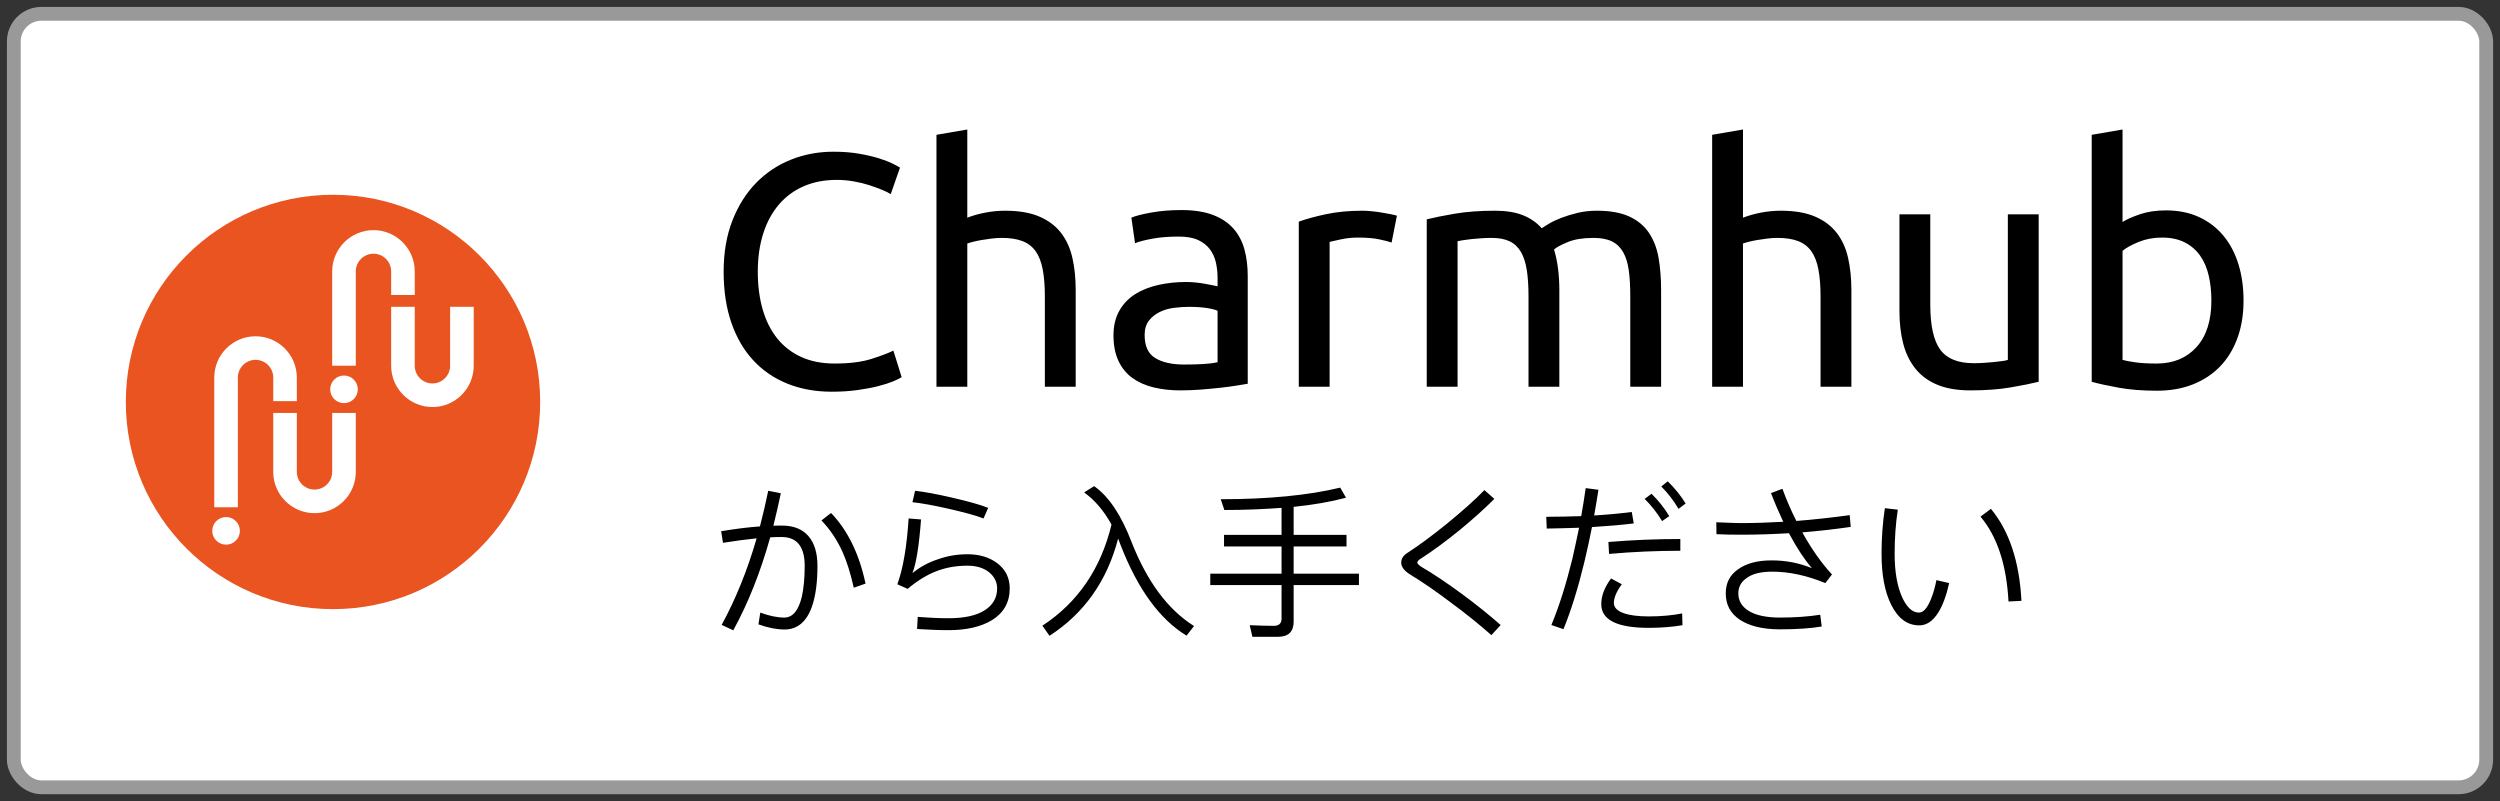 <svg xmlns="http://www.w3.org/2000/svg" width="181" height="58" viewBox="0 0 181 58">
  <rect x="0" y="0" width="181" height="58" fill="#333333" stroke="none"/>
  <g fill="none" transform="translate(1 1)">
    <rect width="179" height="56" fill="#FFF" stroke="#999" rx="2"/>
    <g transform="translate(8 13)">
      <circle cx="15.109" cy="15.101" r="15" fill="#E95420"/>
      <g fill="#FFF" transform="translate(6.386 2.65)">
        <circle cx="9.519" cy="11.538" r="1"/>
        <path d="M10.373,9.83 L8.665,9.83 L8.665,3 C8.665,1.352 10.006,0.012 11.654,0.012 C13.301,0.012 14.642,1.352 14.642,3 L14.642,4.707 L12.934,4.707 L12.934,3 C12.934,2.658 12.801,2.336 12.559,2.094 C12.317,1.852 11.996,1.719 11.654,1.719 C10.947,1.719 10.373,2.294 10.373,3 L10.373,9.83 Z"/>
        <path d="M15.923,12.819 C14.275,12.819 12.934,11.478 12.934,9.83 L12.934,5.561 L14.642,5.561 L14.642,9.83 C14.642,10.537 15.217,11.111 15.923,11.111 C16.629,11.111 17.203,10.537 17.203,9.83 L17.203,5.561 L18.911,5.561 L18.911,9.83 C18.911,10.628 18.6,11.379 18.036,11.943 C17.471,12.508 16.721,12.819 15.923,12.819 Z"/>
        <circle cx=".981" cy="21.783" r="1"/>
        <path d="M1.835,20.076 L0.127,20.076 L0.127,10.684 C0.127,9.036 1.468,7.696 3.116,7.696 C4.763,7.696 6.104,9.036 6.104,10.684 L6.104,12.392 L4.396,12.392 L4.396,10.684 C4.396,10.342 4.263,10.02 4.021,9.778 C3.779,9.537 3.458,9.403 3.116,9.403 C2.41,9.403 1.835,9.978 1.835,10.684 L1.835,20.076 Z"/>
        <path d="M7.385,20.503 C5.737,20.503 4.396,19.162 4.396,17.514 L4.396,13.245 L6.104,13.245 L6.104,17.515 C6.104,18.22 6.678,18.795 7.385,18.795 C8.091,18.795 8.665,18.22 8.665,17.514 L8.665,13.245 L10.373,13.245 L10.373,17.515 C10.373,18.313 10.062,19.063 9.498,19.627 C8.933,20.192 8.183,20.503 7.385,20.503 Z"/>
      </g>
    </g>
    <path fill="#000" d="M59.216 27.36C59.888 27.36 60.512 27.32 61.088 27.24 61.664 27.16 62.168 27.064 62.6 26.952 63.032 26.84 63.392 26.724 63.68 26.604 63.968 26.484 64.168 26.384 64.28 26.304L64.28 26.304 63.68 24.384C63.328 24.56 62.8 24.76 62.096 24.984 61.392 25.208 60.504 25.32 59.432 25.32 58.504 25.32 57.692 25.16 56.996 24.84 56.3 24.52 55.72 24.068 55.256 23.484 54.792 22.9 54.444 22.2 54.212 21.384 53.98 20.568 53.864 19.664 53.864 18.672 53.864 17.648 53.996 16.724 54.26 15.9 54.524 15.076 54.904 14.376 55.4 13.8 55.896 13.224 56.496 12.784 57.2 12.48 57.904 12.176 58.696 12.024 59.576 12.024 59.992 12.024 60.404 12.06 60.812 12.132 61.22 12.204 61.596 12.296 61.94 12.408 62.284 12.52 62.592 12.632 62.864 12.744 63.136 12.856 63.344 12.96 63.488 13.056L63.488 13.056 64.16 11.136C64.064 11.072 63.888 10.976 63.632 10.848 63.376 10.72 63.044 10.592 62.636 10.464 62.228 10.336 61.748 10.224 61.196 10.128 60.644 10.032 60.024 9.984 59.336 9.984 58.248 9.984 57.224 10.176 56.264 10.56 55.304 10.944 54.464 11.504 53.744 12.24 53.024 12.976 52.452 13.884 52.028 14.964 51.604 16.044 51.392 17.28 51.392 18.672 51.392 20.064 51.58 21.3 51.956 22.38 52.332 23.46 52.864 24.368 53.552 25.104 54.24 25.84 55.064 26.4 56.024 26.784 56.984 27.168 58.048 27.36 59.216 27.36zM69.032 27L69.032 16.632C69.112 16.6 69.244 16.56 69.428 16.512 69.612 16.464 69.82 16.42 70.052 16.38 70.284 16.34 70.528 16.304 70.784 16.272 71.04 16.24 71.288 16.224 71.528 16.224 72.12 16.224 72.616 16.3 73.016 16.452 73.416 16.604 73.736 16.848 73.976 17.184 74.216 17.52 74.388 17.96 74.492 18.504 74.596 19.048 74.648 19.704 74.648 20.472L74.648 20.472 74.648 27 76.88 27 76.88 19.992C76.88 19.144 76.8 18.368 76.64 17.664 76.48 16.96 76.204 16.356 75.812 15.852 75.42 15.348 74.896 14.956 74.24 14.676 73.584 14.396 72.76 14.256 71.768 14.256 71.304 14.256 70.836 14.3 70.364 14.388 69.892 14.476 69.448 14.6 69.032 14.76L69.032 14.76 69.032 8.376 66.8 8.76 66.8 27 69.032 27zM84.464 27.264C84.96 27.264 85.46 27.244 85.964 27.204 86.468 27.164 86.936 27.12 87.368 27.072 87.8 27.024 88.188 26.972 88.532 26.916 88.876 26.86 89.144 26.816 89.336 26.784L89.336 26.784 89.336 18.984C89.336 18.28 89.256 17.636 89.096 17.052 88.936 16.468 88.668 15.964 88.292 15.54 87.916 15.116 87.42 14.788 86.804 14.556 86.188 14.324 85.432 14.208 84.536 14.208 83.752 14.208 83.024 14.268 82.352 14.388 81.68 14.508 81.2 14.632 80.912 14.76L80.912 14.76 81.176 16.608C81.448 16.496 81.86 16.388 82.412 16.284 82.964 16.18 83.608 16.128 84.344 16.128 84.92 16.128 85.388 16.212 85.748 16.38 86.108 16.548 86.392 16.772 86.6 17.052 86.808 17.332 86.952 17.652 87.032 18.012 87.112 18.372 87.152 18.736 87.152 19.104L87.152 19.104 87.152 19.728C87.088 19.712 86.976 19.688 86.816 19.656 86.656 19.624 86.468 19.588 86.252 19.548 86.036 19.508 85.808 19.476 85.568 19.452 85.328 19.428 85.096 19.416 84.872 19.416 84.168 19.416 83.496 19.488 82.856 19.632 82.216 19.776 81.656 20 81.176 20.304 80.696 20.608 80.316 21.008 80.036 21.504 79.756 22 79.616 22.592 79.616 23.28 79.616 24 79.736 24.616 79.976 25.128 80.216 25.64 80.552 26.052 80.984 26.364 81.416 26.676 81.928 26.904 82.52 27.048 83.112 27.192 83.76 27.264 84.464 27.264zM84.728 25.392C83.848 25.392 83.152 25.236 82.64 24.924 82.128 24.612 81.872 24.056 81.872 23.256 81.872 22.824 81.976 22.476 82.184 22.212 82.392 21.948 82.652 21.74 82.964 21.588 83.276 21.436 83.62 21.336 83.996 21.288 84.372 21.24 84.728 21.216 85.064 21.216 85.576 21.216 86.012 21.244 86.372 21.3 86.732 21.356 86.992 21.424 87.152 21.504L87.152 21.504 87.152 25.224C86.88 25.288 86.54 25.332 86.132 25.356 85.724 25.38 85.256 25.392 84.728 25.392zM95.264 27L95.264 16.512C95.392 16.48 95.66 16.42 96.068 16.332 96.476 16.244 96.888 16.2 97.304 16.2 97.944 16.2 98.468 16.244 98.876 16.332 99.284 16.42 99.576 16.496 99.752 16.56L99.752 16.56 100.136 14.616C100.04 14.584 99.892 14.548 99.692 14.508 99.492 14.468 99.272 14.428 99.032 14.388 98.792 14.348 98.548 14.316 98.3 14.292 98.052 14.268 97.832 14.256 97.64 14.256 96.664 14.256 95.784 14.34 95 14.508 94.216 14.676 93.56 14.856 93.032 15.048L93.032 15.048 93.032 27 95.264 27zM104.528 27L104.528 16.464C104.592 16.448 104.72 16.424 104.912 16.392 105.104 16.36 105.316 16.332 105.548 16.308 105.78 16.284 106.024 16.264 106.28 16.248 106.536 16.232 106.776 16.224 107 16.224 107.528 16.224 107.964 16.308 108.308 16.476 108.652 16.644 108.924 16.904 109.124 17.256 109.324 17.608 109.464 18.048 109.544 18.576 109.624 19.104 109.664 19.736 109.664 20.472L109.664 20.472 109.664 27 111.896 27 111.896 19.992C111.896 19.448 111.864 18.928 111.8 18.432 111.736 17.936 111.64 17.48 111.512 17.064 111.688 16.904 112.02 16.724 112.508 16.524 112.996 16.324 113.616 16.224 114.368 16.224 114.912 16.224 115.356 16.308 115.7 16.476 116.044 16.644 116.316 16.904 116.516 17.256 116.716 17.608 116.852 18.048 116.924 18.576 116.996 19.104 117.032 19.736 117.032 20.472L117.032 20.472 117.032 27 119.264 27 119.264 19.992C119.264 19.16 119.204 18.392 119.084 17.688 118.964 16.984 118.732 16.376 118.388 15.864 118.044 15.352 117.568 14.956 116.96 14.676 116.352 14.396 115.568 14.256 114.608 14.256 114.112 14.256 113.648 14.308 113.216 14.412 112.784 14.516 112.392 14.636 112.04 14.772 111.688 14.908 111.392 15.048 111.152 15.192 110.912 15.336 110.736 15.448 110.624 15.528 110.256 15.112 109.8 14.796 109.256 14.58 108.712 14.364 108.04 14.256 107.24 14.256 106.136 14.256 105.164 14.328 104.324 14.472 103.484 14.616 102.808 14.752 102.296 14.88L102.296 14.88 102.296 27 104.528 27zM125.192 27L125.192 16.632C125.272 16.6 125.404 16.56 125.588 16.512 125.772 16.464 125.98 16.42 126.212 16.38 126.444 16.34 126.688 16.304 126.944 16.272 127.2 16.24 127.448 16.224 127.688 16.224 128.28 16.224 128.776 16.3 129.176 16.452 129.576 16.604 129.896 16.848 130.136 17.184 130.376 17.52 130.548 17.96 130.652 18.504 130.756 19.048 130.808 19.704 130.808 20.472L130.808 20.472 130.808 27 133.04 27 133.04 19.992C133.04 19.144 132.96 18.368 132.8 17.664 132.64 16.96 132.364 16.356 131.972 15.852 131.58 15.348 131.056 14.956 130.4 14.676 129.744 14.396 128.92 14.256 127.928 14.256 127.464 14.256 126.996 14.3 126.524 14.388 126.052 14.476 125.608 14.6 125.192 14.76L125.192 14.76 125.192 8.376 122.96 8.76 122.96 27 125.192 27zM141.656 27.264C142.76 27.264 143.732 27.192 144.572 27.048 145.412 26.904 146.088 26.768 146.6 26.64L146.6 26.64 146.6 14.52 144.368 14.52 144.368 25.056C144.288 25.088 144.156 25.116 143.972 25.14 143.788 25.164 143.584 25.188 143.36 25.212 143.136 25.236 142.896 25.256 142.64 25.272 142.384 25.288 142.136 25.296 141.896 25.296 140.76 25.296 139.952 24.968 139.472 24.312 138.992 23.656 138.752 22.568 138.752 21.048L138.752 21.048 138.752 14.52 136.52 14.52 136.52 21.528C136.52 22.376 136.608 23.148 136.784 23.844 136.96 24.54 137.248 25.144 137.648 25.656 138.048 26.168 138.576 26.564 139.232 26.844 139.888 27.124 140.696 27.264 141.656 27.264zM155.168 27.288C156.128 27.288 156.992 27.136 157.76 26.832 158.528 26.528 159.184 26.096 159.728 25.536 160.272 24.976 160.692 24.292 160.988 23.484 161.284 22.676 161.432 21.768 161.432 20.76 161.432 19.8 161.308 18.92 161.06 18.12 160.812 17.32 160.448 16.632 159.968 16.056 159.488 15.48 158.9 15.032 158.204 14.712 157.508 14.392 156.712 14.232 155.816 14.232 155.096 14.232 154.46 14.328 153.908 14.52 153.356 14.712 152.944 14.896 152.672 15.072L152.672 15.072 152.672 8.376 150.44 8.76 150.44 26.64C150.952 26.784 151.608 26.928 152.408 27.072 153.208 27.216 154.128 27.288 155.168 27.288zM155.144 25.32C154.536 25.32 154.028 25.292 153.62 25.236 153.212 25.18 152.896 25.12 152.672 25.056L152.672 25.056 152.672 17.16C152.944 16.936 153.336 16.72 153.848 16.512 154.36 16.304 154.92 16.2 155.528 16.2 156.168 16.2 156.716 16.316 157.172 16.548 157.628 16.78 158 17.1 158.288 17.508 158.576 17.916 158.784 18.4 158.912 18.96 159.04 19.52 159.104 20.12 159.104 20.76 159.104 22.216 158.744 23.34 158.024 24.132 157.304 24.924 156.344 25.32 155.144 25.32zM52.088 44.636C53.144 42.716 54.044 40.472 54.764 37.904 55.052 37.88 55.328 37.88 55.592 37.88 56.696 37.88 57.26 38.576 57.26 39.968 57.26 40.844 57.188 41.588 57.056 42.188 56.816 43.196 56.396 43.712 55.784 43.712 55.28 43.712 54.692 43.592 54.044 43.352L53.912 44.204C54.584 44.444 55.22 44.576 55.796 44.576 56.744 44.576 57.416 44 57.8 42.872 58.052 42.128 58.184 41.168 58.184 39.968 58.184 39.044 57.968 38.324 57.536 37.82 57.092 37.304 56.456 37.052 55.616 37.052 55.412 37.052 55.208 37.052 54.992 37.064 55.184 36.296 55.364 35.516 55.532 34.712L54.62 34.532C54.44 35.42 54.236 36.272 54.02 37.112 53.156 37.172 52.22 37.292 51.212 37.46L51.344 38.3C52.244 38.156 53.06 38.048 53.78 37.976 53.108 40.304 52.256 42.392 51.248 44.24L52.088 44.636zM60.812 41.552L61.664 41.252C61.208 39.092 60.368 37.388 59.168 36.14L58.472 36.68C59.084 37.316 59.588 38.06 59.984 38.924 60.308 39.644 60.584 40.52 60.812 41.552zM70.208 36.536L70.544 35.768C69.968 35.54 69.068 35.288 67.856 35.012 66.764 34.76 65.9 34.604 65.252 34.532L65.06 35.36C65.732 35.432 66.596 35.588 67.652 35.828 68.804 36.092 69.656 36.32 70.208 36.536zM67.676 44.624C68.996 44.624 70.04 44.372 70.832 43.892 71.672 43.364 72.104 42.608 72.104 41.6 72.104 40.844 71.804 40.232 71.204 39.776 70.628 39.344 69.908 39.128 69.044 39.128 68.3 39.128 67.58 39.248 66.884 39.5 66.188 39.728 65.588 40.064 65.06 40.496 65.336 39.8 65.54 38.504 65.684 36.608L64.784 36.536C64.652 38.6 64.376 40.196 63.968 41.3L64.712 41.636C65.42 41.036 66.116 40.616 66.8 40.352 67.484 40.088 68.228 39.956 69.044 39.956 69.692 39.956 70.22 40.112 70.628 40.448 71 40.76 71.192 41.144 71.192 41.6 71.192 42.272 70.892 42.8 70.292 43.184 69.692 43.568 68.816 43.76 67.676 43.76 66.98 43.76 66.236 43.724 65.444 43.664L65.396 44.54C66.188 44.588 66.956 44.624 67.676 44.624zM74.984 45.032C77.504 43.4 79.16 41.048 79.952 37.988 80.012 38.132 80.072 38.3 80.144 38.492 81.38 41.66 82.964 43.844 84.908 45.02L85.448 44.324C83.552 43.136 82.052 41.108 80.924 38.24 80.18 36.296 79.28 34.94 78.212 34.196L77.492 34.652C78.26 35.204 78.92 35.972 79.472 36.98 78.704 40.172 77.036 42.62 74.468 44.3L74.984 45.032zM91.532 45.104C92.276 45.104 92.66 44.732 92.66 44.012L92.66 41.36 97.388 41.36 97.388 40.532 92.66 40.532 92.66 38.564 96.488 38.564 96.488 37.724 92.66 37.724 92.66 35.696C94.1 35.552 95.36 35.324 96.452 35.036L96.032 34.304C93.74 34.856 90.86 35.144 87.38 35.144L87.644 35.924C89.132 35.924 90.512 35.864 91.784 35.768L91.784 37.724 87.62 37.724 87.62 38.564 91.784 38.564 91.784 40.532 86.624 40.532 86.624 41.36 91.784 41.36 91.784 43.796C91.784 44.132 91.592 44.312 91.232 44.312 90.68 44.312 90.092 44.288 89.48 44.264L89.672 45.104 91.532 45.104zM106.976 44.984L107.648 44.252C106.832 43.532 105.908 42.788 104.852 42.008 103.76 41.204 102.776 40.544 101.912 40.04 101.708 39.908 101.612 39.8 101.612 39.728 101.612 39.644 101.696 39.548 101.876 39.44 102.716 38.9 103.628 38.228 104.624 37.424 105.56 36.656 106.424 35.888 107.192 35.12L106.472 34.484C105.776 35.204 104.852 36.02 103.724 36.944 102.62 37.832 101.708 38.504 100.964 38.984 100.616 39.188 100.448 39.44 100.448 39.728 100.448 40.028 100.652 40.316 101.072 40.58 101.984 41.132 102.992 41.828 104.084 42.656 105.176 43.46 106.136 44.24 106.976 44.984zM120.524 35.84L121.04 35.456C120.704 34.904 120.272 34.364 119.744 33.848L119.276 34.22C119.744 34.688 120.164 35.228 120.524 35.84zM112.196 44.552C112.748 43.196 113.252 41.576 113.708 39.692 113.9 38.876 114.092 38.024 114.26 37.16 115.412 37.088 116.42 37.004 117.284 36.896L117.14 36.068C116.3 36.176 115.4 36.26 114.416 36.32 114.524 35.708 114.632 35.084 114.728 34.46L113.804 34.34C113.708 35.024 113.6 35.696 113.48 36.368 112.676 36.392 111.836 36.416 110.948 36.416L110.984 37.268C111.812 37.256 112.592 37.232 113.324 37.208 113.168 37.976 113 38.744 112.832 39.488 112.376 41.336 111.872 42.92 111.32 44.252L112.196 44.552zM119.336 36.728L119.852 36.368C119.504 35.78 119.072 35.24 118.568 34.748L118.076 35.12C118.556 35.6 118.976 36.128 119.336 36.728zM115.496 39.104C117.248 38.948 118.964 38.876 120.656 38.876L120.656 38.024C118.928 38.024 117.2 38.096 115.448 38.24L115.496 39.104zM118.364 44.456C119.3 44.456 120.116 44.384 120.812 44.264L120.788 43.412C120.068 43.556 119.252 43.628 118.364 43.628 117.572 43.628 116.972 43.544 116.54 43.388 116.072 43.22 115.844 42.968 115.844 42.656 115.844 42.272 116.036 41.828 116.42 41.3L115.64 40.88C115.16 41.528 114.932 42.14 114.932 42.74 114.932 43.88 116.072 44.456 118.364 44.456zM127.868 44.564C129.092 44.564 130.1 44.492 130.892 44.36L130.784 43.508C129.932 43.64 128.96 43.712 127.868 43.712 126.872 43.712 126.116 43.544 125.612 43.232 125.108 42.92 124.856 42.5 124.856 41.96 124.856 41.504 125.048 41.144 125.432 40.868 125.852 40.544 126.476 40.388 127.316 40.388 128.528 40.388 129.812 40.664 131.156 41.216L131.636 40.592C130.892 39.788 130.196 38.804 129.548 37.652 129.524 37.604 129.512 37.568 129.488 37.544 130.664 37.448 131.828 37.316 132.992 37.148L132.92 36.296C131.6 36.476 130.304 36.62 129.056 36.716 128.672 35.96 128.336 35.18 128.048 34.388L127.22 34.7C127.496 35.42 127.796 36.116 128.108 36.776 127.052 36.836 126.032 36.872 125.036 36.872 124.724 36.872 124.136 36.848 123.26 36.812L123.272 37.676C123.8 37.7 124.4 37.712 125.048 37.712 126.2 37.712 127.364 37.676 128.516 37.604 128.528 37.616 128.54 37.64 128.552 37.664 129.104 38.696 129.644 39.512 130.184 40.136 129.248 39.752 128.276 39.572 127.268 39.572 126.236 39.572 125.432 39.788 124.832 40.22 124.232 40.64 123.944 41.216 123.944 41.96 123.944 42.776 124.28 43.412 124.964 43.868 125.648 44.324 126.62 44.564 127.868 44.564zM137.96 44.276C138.488 44.276 138.944 43.964 139.328 43.352 139.652 42.836 139.916 42.128 140.12 41.216L139.196 41C139.1 41.504 138.968 41.972 138.8 42.38 138.536 43.028 138.248 43.352 137.936 43.352 137.456 43.352 137.06 42.98 136.724 42.26 136.352 41.444 136.172 40.388 136.172 39.08 136.172 38 136.244 36.932 136.4 35.9L135.464 35.792C135.296 36.908 135.224 38 135.224 39.08 135.224 40.616 135.452 41.852 135.932 42.8 136.424 43.784 137.096 44.276 137.96 44.276zM144.416 42.548L145.352 42.5C145.208 39.656 144.464 37.436 143.144 35.84L142.388 36.404C143.6 37.844 144.272 39.884 144.416 42.548z"/>
  </g>
</svg>

